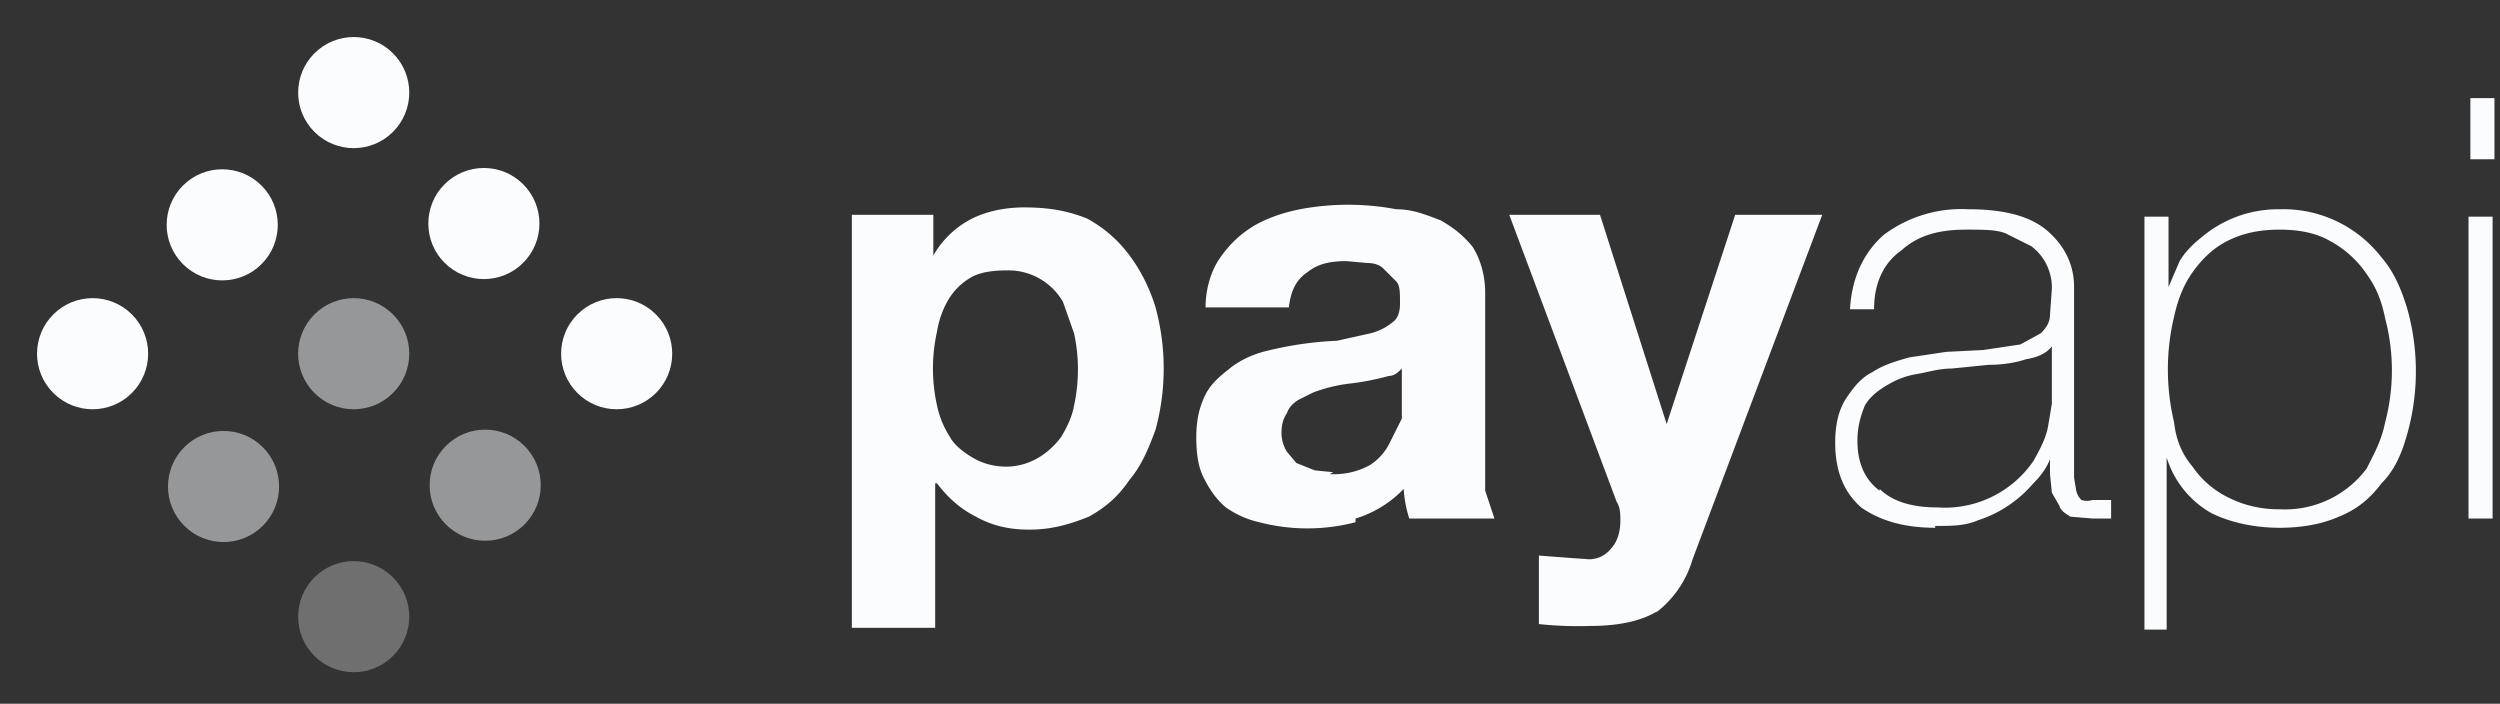 <svg width="135" height="38" fill="none" xmlns="http://www.w3.org/2000/svg"><rect width="100%" height="100%" fill="#333333" stroke="none"/><path fill-rule="evenodd" clip-rule="evenodd" d="M134.7 8.6V5.3h-1.3v3.3h1.3ZM50.5 33.9v-7.8h.1c.6.8 1.3 1.4 2.1 1.8.9.5 1.8.7 2.9.7 1.2 0 2.2-.3 3.2-.7.9-.5 1.6-1.1 2.2-2 .6-.7 1-1.6 1.4-2.7a12.6 12.6 0 0 0 0-6.6c-.3-1-.8-2-1.4-2.8a7 7 0 0 0-2.3-2c-1-.4-2-.6-3.4-.6-1 0-2 .2-2.8.6a5 5 0 0 0-2.1 2v-2.2H46v22.3h4.5Zm3.9-8.7c-.8 0-1.4-.2-1.9-.5s-1-.7-1.2-1.1a5 5 0 0 1-.7-1.7 9.2 9.2 0 0 1 0-4 5 5 0 0 1 .6-1.7c.3-.5.7-.9 1.2-1.2.5-.3 1.2-.4 2-.4a3.4 3.4 0 0 1 3 1.7L58 18a9.2 9.2 0 0 1 0 3.9c-.1.6-.4 1.2-.7 1.7-.3.4-.7.8-1.2 1.1-.5.3-1.1.5-1.8.5Zm18.8 3a10.3 10.3 0 0 1-5.2 0 5 5 0 0 1-1.8-.8c-.5-.4-.9-1-1.2-1.6-.3-.6-.4-1.3-.4-2.2 0-1 .2-1.7.5-2.3.3-.6.8-1 1.3-1.4.5-.4 1.1-.7 1.8-.9a19.2 19.2 0 0 1 4-.6L74 18a3 3 0 0 0 1.2-.6c.3-.2.4-.6.4-1 0-.6 0-1-.2-1.2l-.7-.7c-.2-.2-.5-.3-.9-.3l-1.1-.1c-1 0-1.6.2-2.1.6-.6.4-.9 1-1 1.9h-4.5c0-1 .3-2 .8-2.7.5-.7 1-1.2 1.8-1.7.7-.4 1.5-.7 2.5-.9a14 14 0 0 1 5.2 0c.9 0 1.6.3 2.4.6.7.4 1.2.8 1.7 1.4.4.6.7 1.5.7 2.5v10.7l.5 1.5h-4.6a6.5 6.5 0 0 1-.3-1.6 6 6 0 0 1-2.6 1.6ZM72 25.5l-1-.1-1-.4-.5-.6c-.2-.3-.3-.7-.3-1 0-.5.1-.8.3-1.1.1-.3.3-.5.6-.7l.8-.4a8.2 8.2 0 0 1 2.1-.5 14.2 14.2 0 0 0 2-.4c.3 0 .5-.2.7-.4v2.7L75 24a3 3 0 0 1-1 1.1 4 4 0 0 1-2.2.5ZM89.5 33c-.8.5-2 .8-3.6.8a20 20 0 0 1-2.8-.1V30a280 280 0 0 0 2.7.2c.6 0 1-.3 1.3-.7.3-.4.4-.9.4-1.4 0-.3 0-.7-.2-1l-5.8-15.5h4.9L90 22.9l3.7-11.3h4.7l-7 18.6a5.6 5.6 0 0 1-2 2.9Zm15-4.6c.9 0 1.6 0 2.3-.3a6.6 6.6 0 0 0 3-2c.4-.4.7-.8.9-1.3v.8l.1 1 .4.7c.1.3.3.4.6.6l1.2.1h1V27h-1a1 1 0 0 1-.6 0 1 1 0 0 1-.3-.6l-.1-.6V15.5c0-1.2-.5-2.2-1.4-3-.9-.8-2.3-1.2-4.3-1.2a7 7 0 0 0-4.6 1.4c-1 .9-1.7 2.2-1.8 4h1.3c0-1.4.5-2.5 1.5-3.2.9-.8 2-1.1 3.5-1.1.9 0 1.6 0 2.1.2l1.4.7a2.8 2.8 0 0 1 1.1 2.3l-.1 1.4c0 .4-.2.7-.5 1l-1.1.6-2 .3-2 .1-2 .3c-.7.2-1.4.4-2 .8-.6.3-1 .8-1.4 1.4-.4.6-.6 1.4-.6 2.4 0 1.6.5 2.7 1.4 3.5 1 .7 2.3 1.1 4 1.1Zm-3-2c.7.7 1.8 1 3.1 1a5.8 5.8 0 0 0 5.2-2.5c.4-.7.7-1.3.8-1.9l.2-1.2v-3.1c-.3.4-.8.6-1.4.7-.6.2-1.3.3-2 .3l-2 .2c-.7 0-1.3.2-1.9.3-.6.1-1.1.3-1.6.6s-.9.6-1.2 1.1c-.2.5-.4 1.1-.4 1.9 0 1.2.4 2.1 1.2 2.7ZM117 34v-9.3a5.2 5.2 0 0 0 2.4 3c1 .5 2.3.8 3.7.8 1.2 0 2.3-.2 3.2-.6 1-.4 1.7-1 2.3-1.8.7-.7 1.1-1.6 1.4-2.7a12.5 12.5 0 0 0 0-6.7c-.3-1-.7-2-1.4-2.8a6.7 6.7 0 0 0-5.5-2.6 6.4 6.4 0 0 0-4.2 1.5c-.5.4-.9.8-1.2 1.3l-.6 1.4v-3.8h-1.3V34h1.2Zm3.2-7.2a6 6 0 0 0 2.9.7 5.5 5.5 0 0 0 4.7-2.2c.4-.8.8-1.5 1-2.5a11 11 0 0 0 0-5.6c-.2-1-.5-1.7-1-2.4a5.6 5.6 0 0 0-2-1.8c-.7-.4-1.6-.6-2.7-.6s-2 .2-2.8.6c-.8.4-1.4 1-1.9 1.7s-.8 1.5-1 2.4a12.3 12.3 0 0 0 0 5.7c.1.9.4 1.7 1 2.4a5 5 0 0 0 1.8 1.6Zm13.1-15.1h1.3V28h-1.3V11.7Z" fill="#FBFCFE"/><circle cx="19.1" cy="5" r="3" transform="rotate(45 19.1 5)" fill="#FBFCFE"/><circle cx="26.2" cy="12.1" r="3" transform="rotate(45 26.2 12)" fill="#FBFCFE"/><circle cx="33.3" cy="19.1" r="3" transform="rotate(45 33.3 19.1)" fill="#FBFCFE"/><circle cx="12.1" cy="12.1" r="3" transform="rotate(45 12 12)" fill="#FBFCFE"/><circle opacity=".5" cx="19.1" cy="19.1" r="3" transform="rotate(45 19.1 19.1)" fill="#FBFCFE"/><circle opacity=".5" cx="26.2" cy="26.2" r="3" transform="rotate(45 26.2 26.2)" fill="#FBFCFE"/><circle cx="5" cy="19.1" r="3" transform="rotate(45 5 19.1)" fill="#FBFCFE"/><circle opacity=".5" cx="12.1" cy="26.2" r="3" transform="rotate(45 12 26.2)" fill="#FBFCFE"/><circle opacity=".3" cx="19.1" cy="33.3" r="3" transform="rotate(45 19.1 33.3)" fill="#FBFCFE"/></svg>